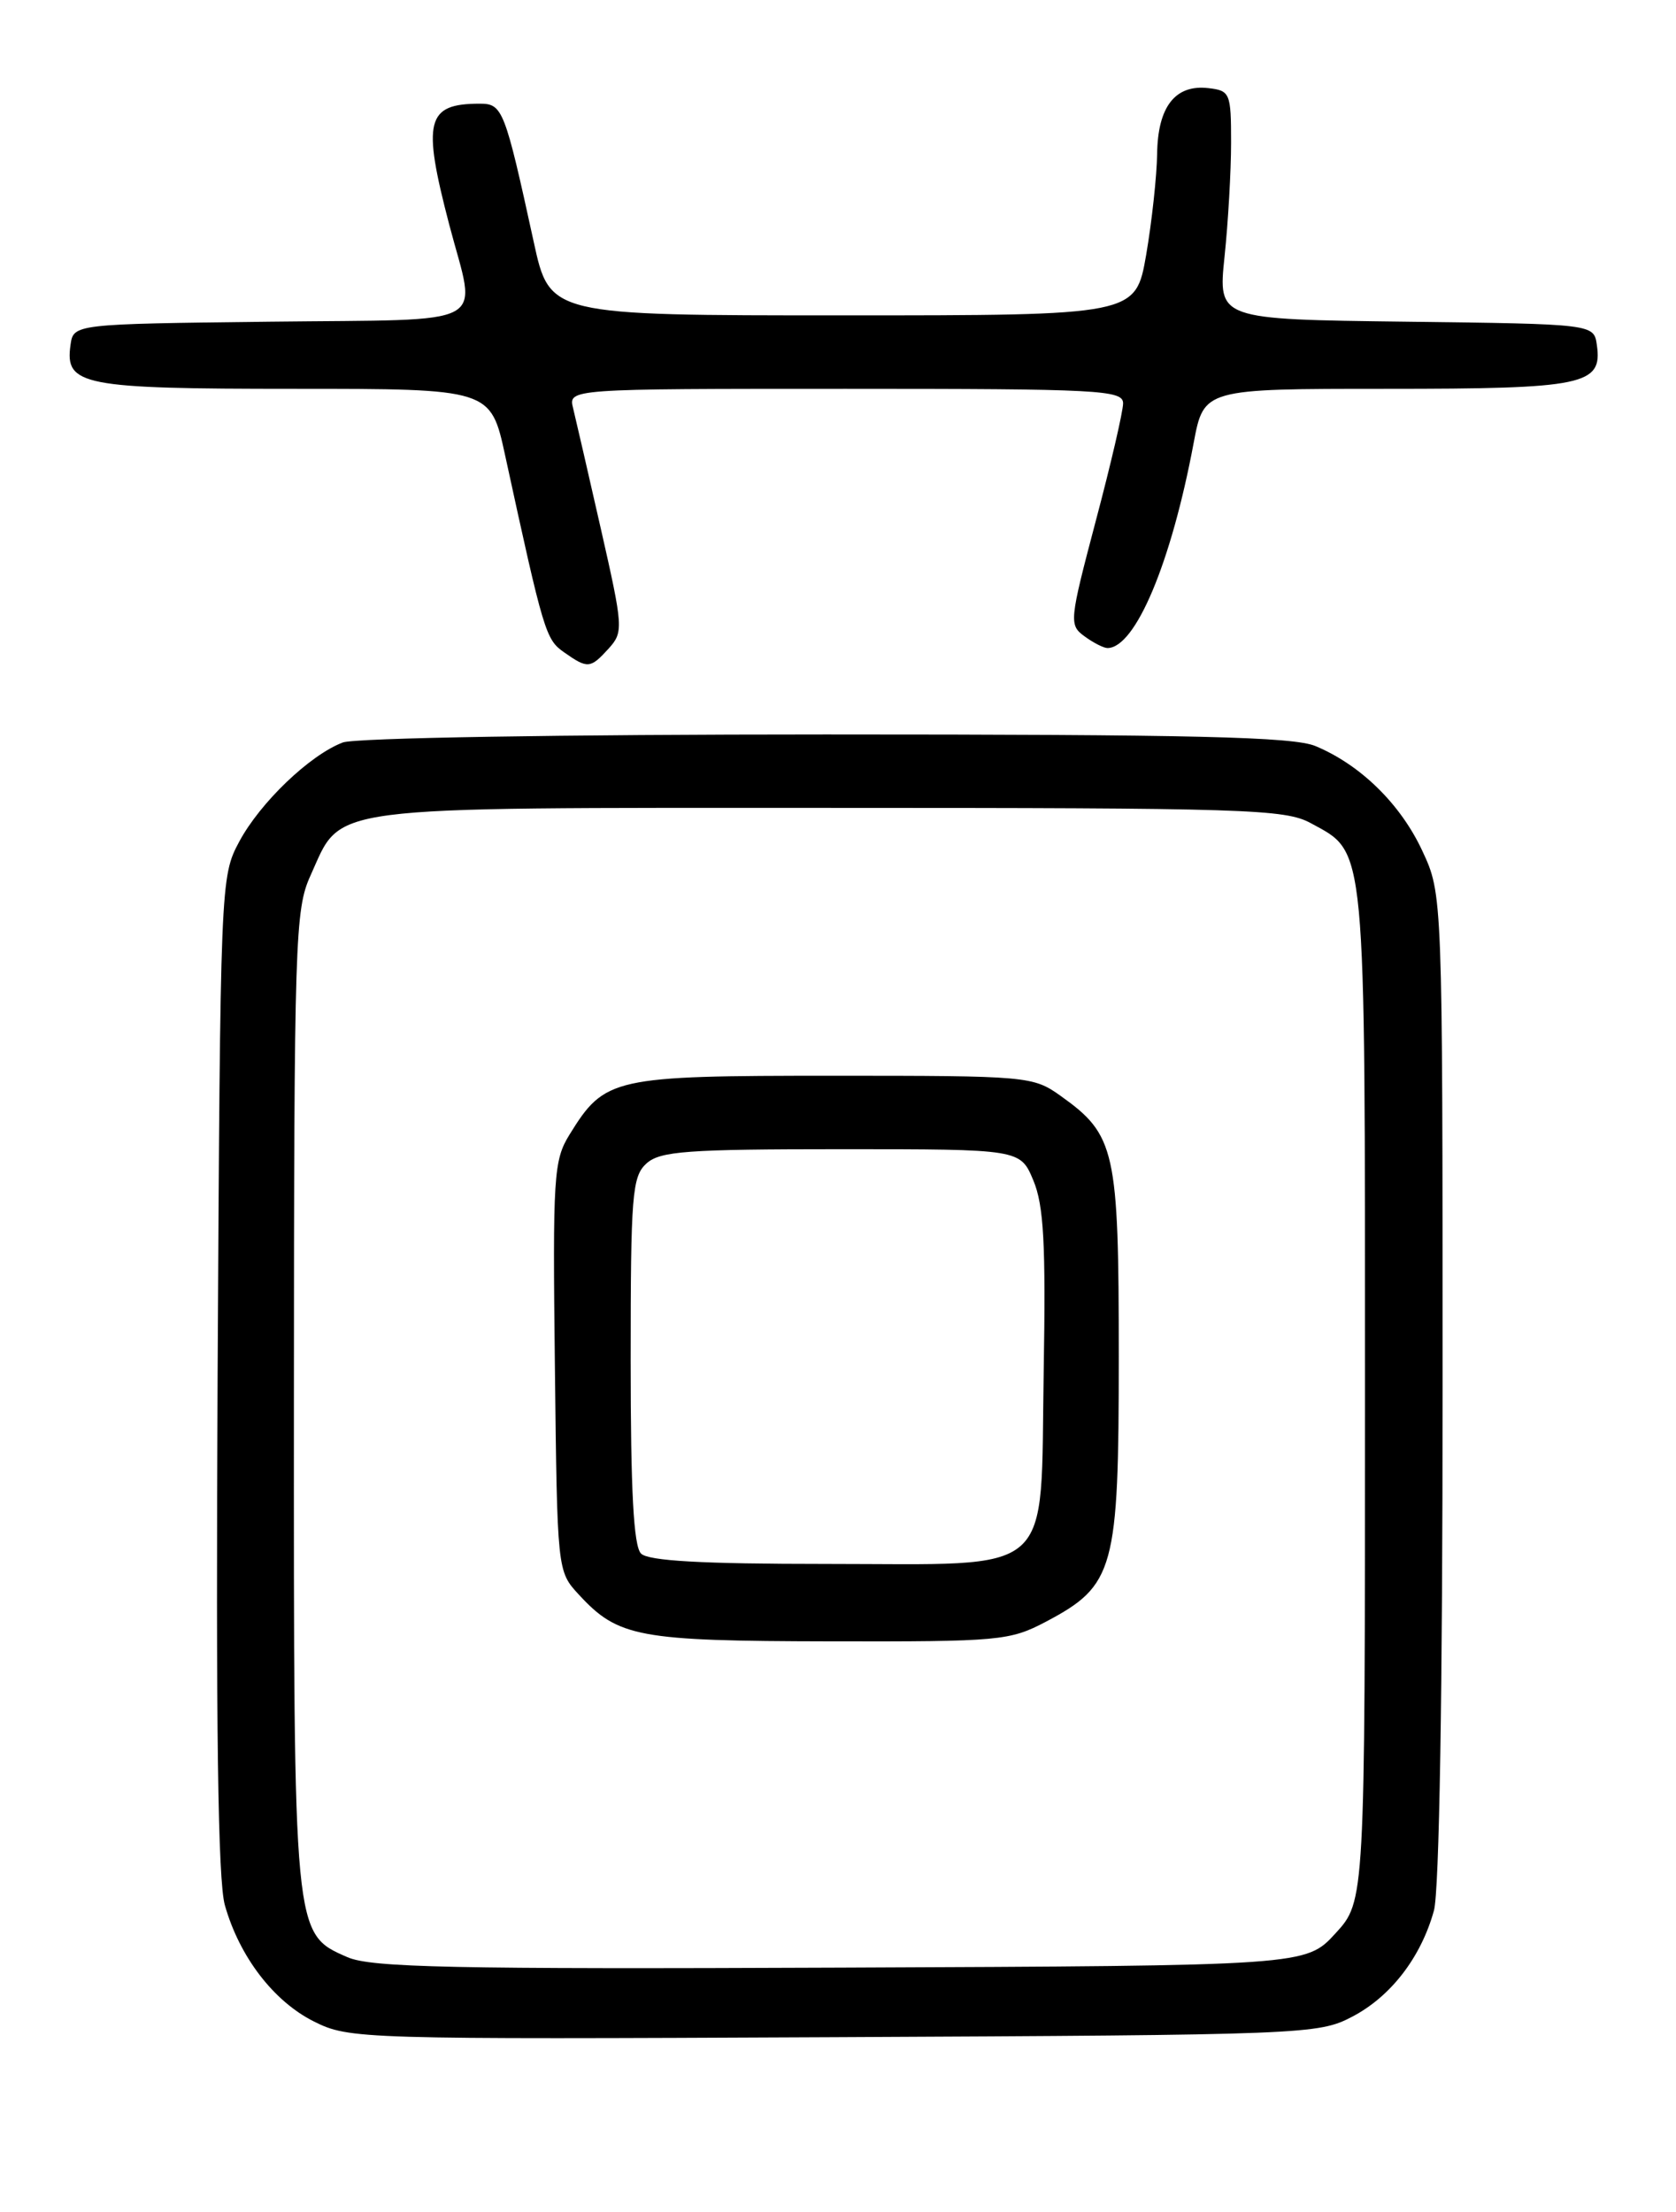 <?xml version="1.0" encoding="UTF-8" standalone="no"?>
<!DOCTYPE svg PUBLIC "-//W3C//DTD SVG 1.1//EN" "http://www.w3.org/Graphics/SVG/1.1/DTD/svg11.dtd" >
<svg xmlns="http://www.w3.org/2000/svg" xmlns:xlink="http://www.w3.org/1999/xlink" version="1.1" viewBox="0 0 194 256">
 <g >
 <path fill="currentColor"
d=" M 156.50 233.41 C 160.98 231.08 164.48 226.54 165.98 221.12 C 166.60 218.89 166.99 195.63 166.98 160.50 C 166.98 103.50 166.98 103.50 164.63 98.46 C 162.12 93.07 157.50 88.53 152.28 86.35 C 149.72 85.27 138.20 85.00 95.60 85.00 C 64.93 85.00 41.08 85.40 39.68 85.93 C 35.86 87.38 30.11 92.89 27.69 97.41 C 25.52 101.46 25.50 102.03 25.19 159.00 C 24.98 199.84 25.22 217.66 26.03 220.50 C 27.72 226.47 31.68 231.63 36.35 233.96 C 40.42 235.99 41.57 236.03 96.50 235.77 C 151.07 235.51 152.60 235.45 156.50 233.41 Z  M 70.47 75.04 C 72.17 73.15 72.14 72.61 69.57 61.29 C 68.10 54.80 66.64 48.49 66.34 47.25 C 65.78 45.00 65.78 45.00 97.89 45.00 C 127.27 45.00 130.00 45.14 130.00 46.68 C 130.00 47.60 128.58 53.74 126.83 60.32 C 123.78 71.87 123.73 72.33 125.53 73.64 C 126.55 74.39 127.75 75.00 128.19 75.00 C 131.42 75.00 135.57 65.15 138.17 51.25 C 139.35 45.00 139.35 45.00 160.48 45.00 C 183.38 45.00 185.50 44.56 184.84 39.94 C 184.50 37.50 184.50 37.50 162.74 37.23 C 140.99 36.96 140.99 36.96 141.74 29.73 C 142.16 25.75 142.50 19.80 142.50 16.50 C 142.50 10.77 142.38 10.49 139.88 10.20 C 136.03 9.75 134.01 12.35 133.94 17.82 C 133.90 20.39 133.33 25.65 132.67 29.50 C 131.45 36.50 131.45 36.50 97.54 36.50 C 63.63 36.50 63.63 36.50 61.78 28.00 C 58.43 12.65 58.18 12.00 55.54 12.00 C 49.34 12.00 48.85 13.96 52.00 26.00 C 55.17 38.10 57.35 36.92 31.25 37.23 C 8.50 37.50 8.50 37.50 8.16 39.94 C 7.50 44.61 9.51 45.00 34.09 45.00 C 56.80 45.00 56.80 45.00 58.48 52.75 C 62.94 73.26 63.16 74.00 65.30 75.50 C 68.04 77.42 68.33 77.39 70.47 75.04 Z  M 40.21 226.51 C 33.95 223.76 34.00 224.21 34.02 161.78 C 34.04 108.71 34.15 105.26 35.94 101.33 C 39.67 93.11 36.66 93.50 95.96 93.50 C 144.30 93.50 148.76 93.64 151.73 95.27 C 158.18 98.79 158.00 96.86 158.00 161.47 C 158.00 220.03 158.00 220.03 154.58 223.76 C 151.15 227.50 151.15 227.50 97.33 227.72 C 52.28 227.91 42.96 227.71 40.21 226.51 Z  M 121.08 187.68 C 129.01 183.48 129.50 181.70 129.50 157.00 C 129.50 133.10 129.11 131.35 122.77 126.83 C 119.57 124.55 118.98 124.50 96.45 124.50 C 70.91 124.50 70.01 124.70 65.93 131.30 C 64.08 134.29 63.97 136.07 64.23 158.17 C 64.50 181.84 64.50 181.84 67.00 184.55 C 71.56 189.49 73.88 189.92 96.09 189.96 C 115.75 190.00 116.88 189.89 121.08 187.68 Z  M 74.20 179.80 C 73.34 178.94 73.00 172.57 73.00 157.45 C 73.00 138.24 73.17 136.16 74.83 134.65 C 76.41 133.23 79.50 133.00 97.38 133.00 C 118.10 133.00 118.10 133.00 119.61 136.61 C 120.82 139.50 121.06 143.95 120.81 158.70 C 120.40 182.87 122.52 181.00 95.59 181.00 C 81.22 181.00 75.05 180.65 74.20 179.80 Z "/>
</g>
</svg>